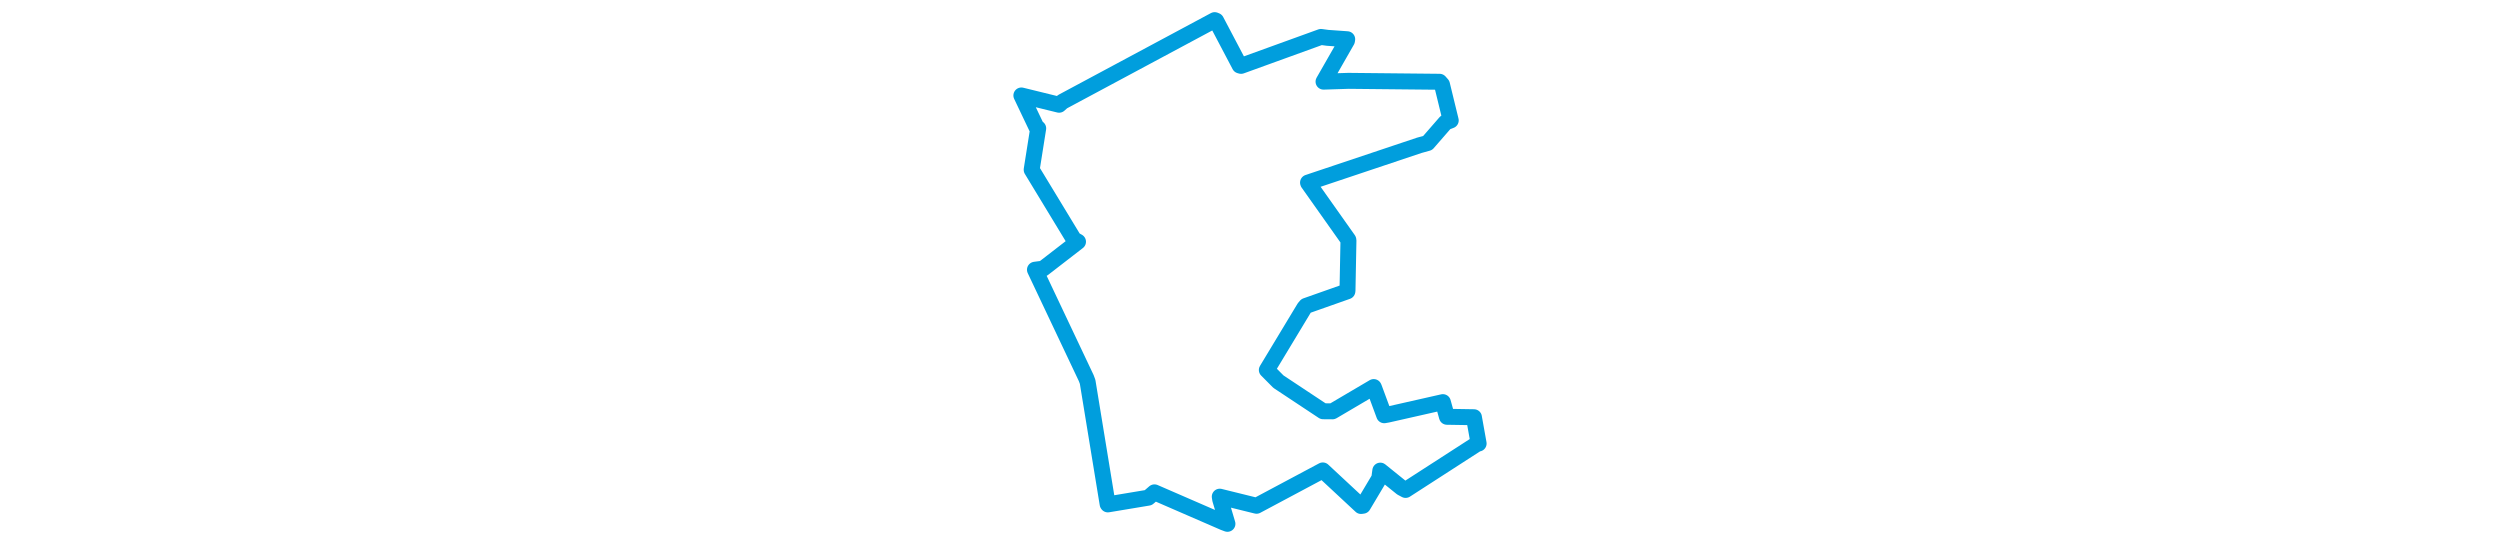 <svg viewBox="0 0 199.008 217.581" width="1000" xmlns="http://www.w3.org/2000/svg"><polygon points="8.053,38.188 14.13,50.954 14.783,51.342 12.197,67.693 12.179,67.925 29.084,95.786 30.705,96.686 16.768,107.458 13.485,107.893 33.992,151.223 34.551,152.722 42.556,201.632 42.646,201.761 58.819,199.065 61.29,196.941 89.014,208.983 90.479,209.528 87.587,199.789 87.408,198.671 102.12,202.307 128.623,188.171 143.909,202.393 144.695,202.284 151.211,191.345 151.626,188.25 160.155,195.127 161.748,195.973 190.346,177.517 190.955,177.412 189.122,167.177 189.082,166.889 178.287,166.715 176.656,160.853 154.563,165.853 153.191,166.096 149.132,155.122 148.995,154.823 132.511,164.532 128.748,164.5 110.875,152.658 106.238,147.992 121.217,123.171 121.912,122.355 138.445,116.518 138.498,116.302 138.887,96.17 138.813,95.883 122.759,73.191 122.716,73.033 167.208,58.131 170.57,57.195 177.729,48.967 179.796,48.169 176.291,33.792 175.334,32.71 138.916,32.339 128.917,32.655 138.29,16.275 138.384,15.692 130.534,15.134 127.881,14.775 95.947,26.342 95.383,26.191 85.955,8.284 85.372,8.053 24.498,40.683 23.145,41.896 8.053,38.188" stroke="#009edd" stroke-width="6.383px" fill="none" stroke-linejoin="round" vector-effect="non-scaling-stroke"></polygon></svg>